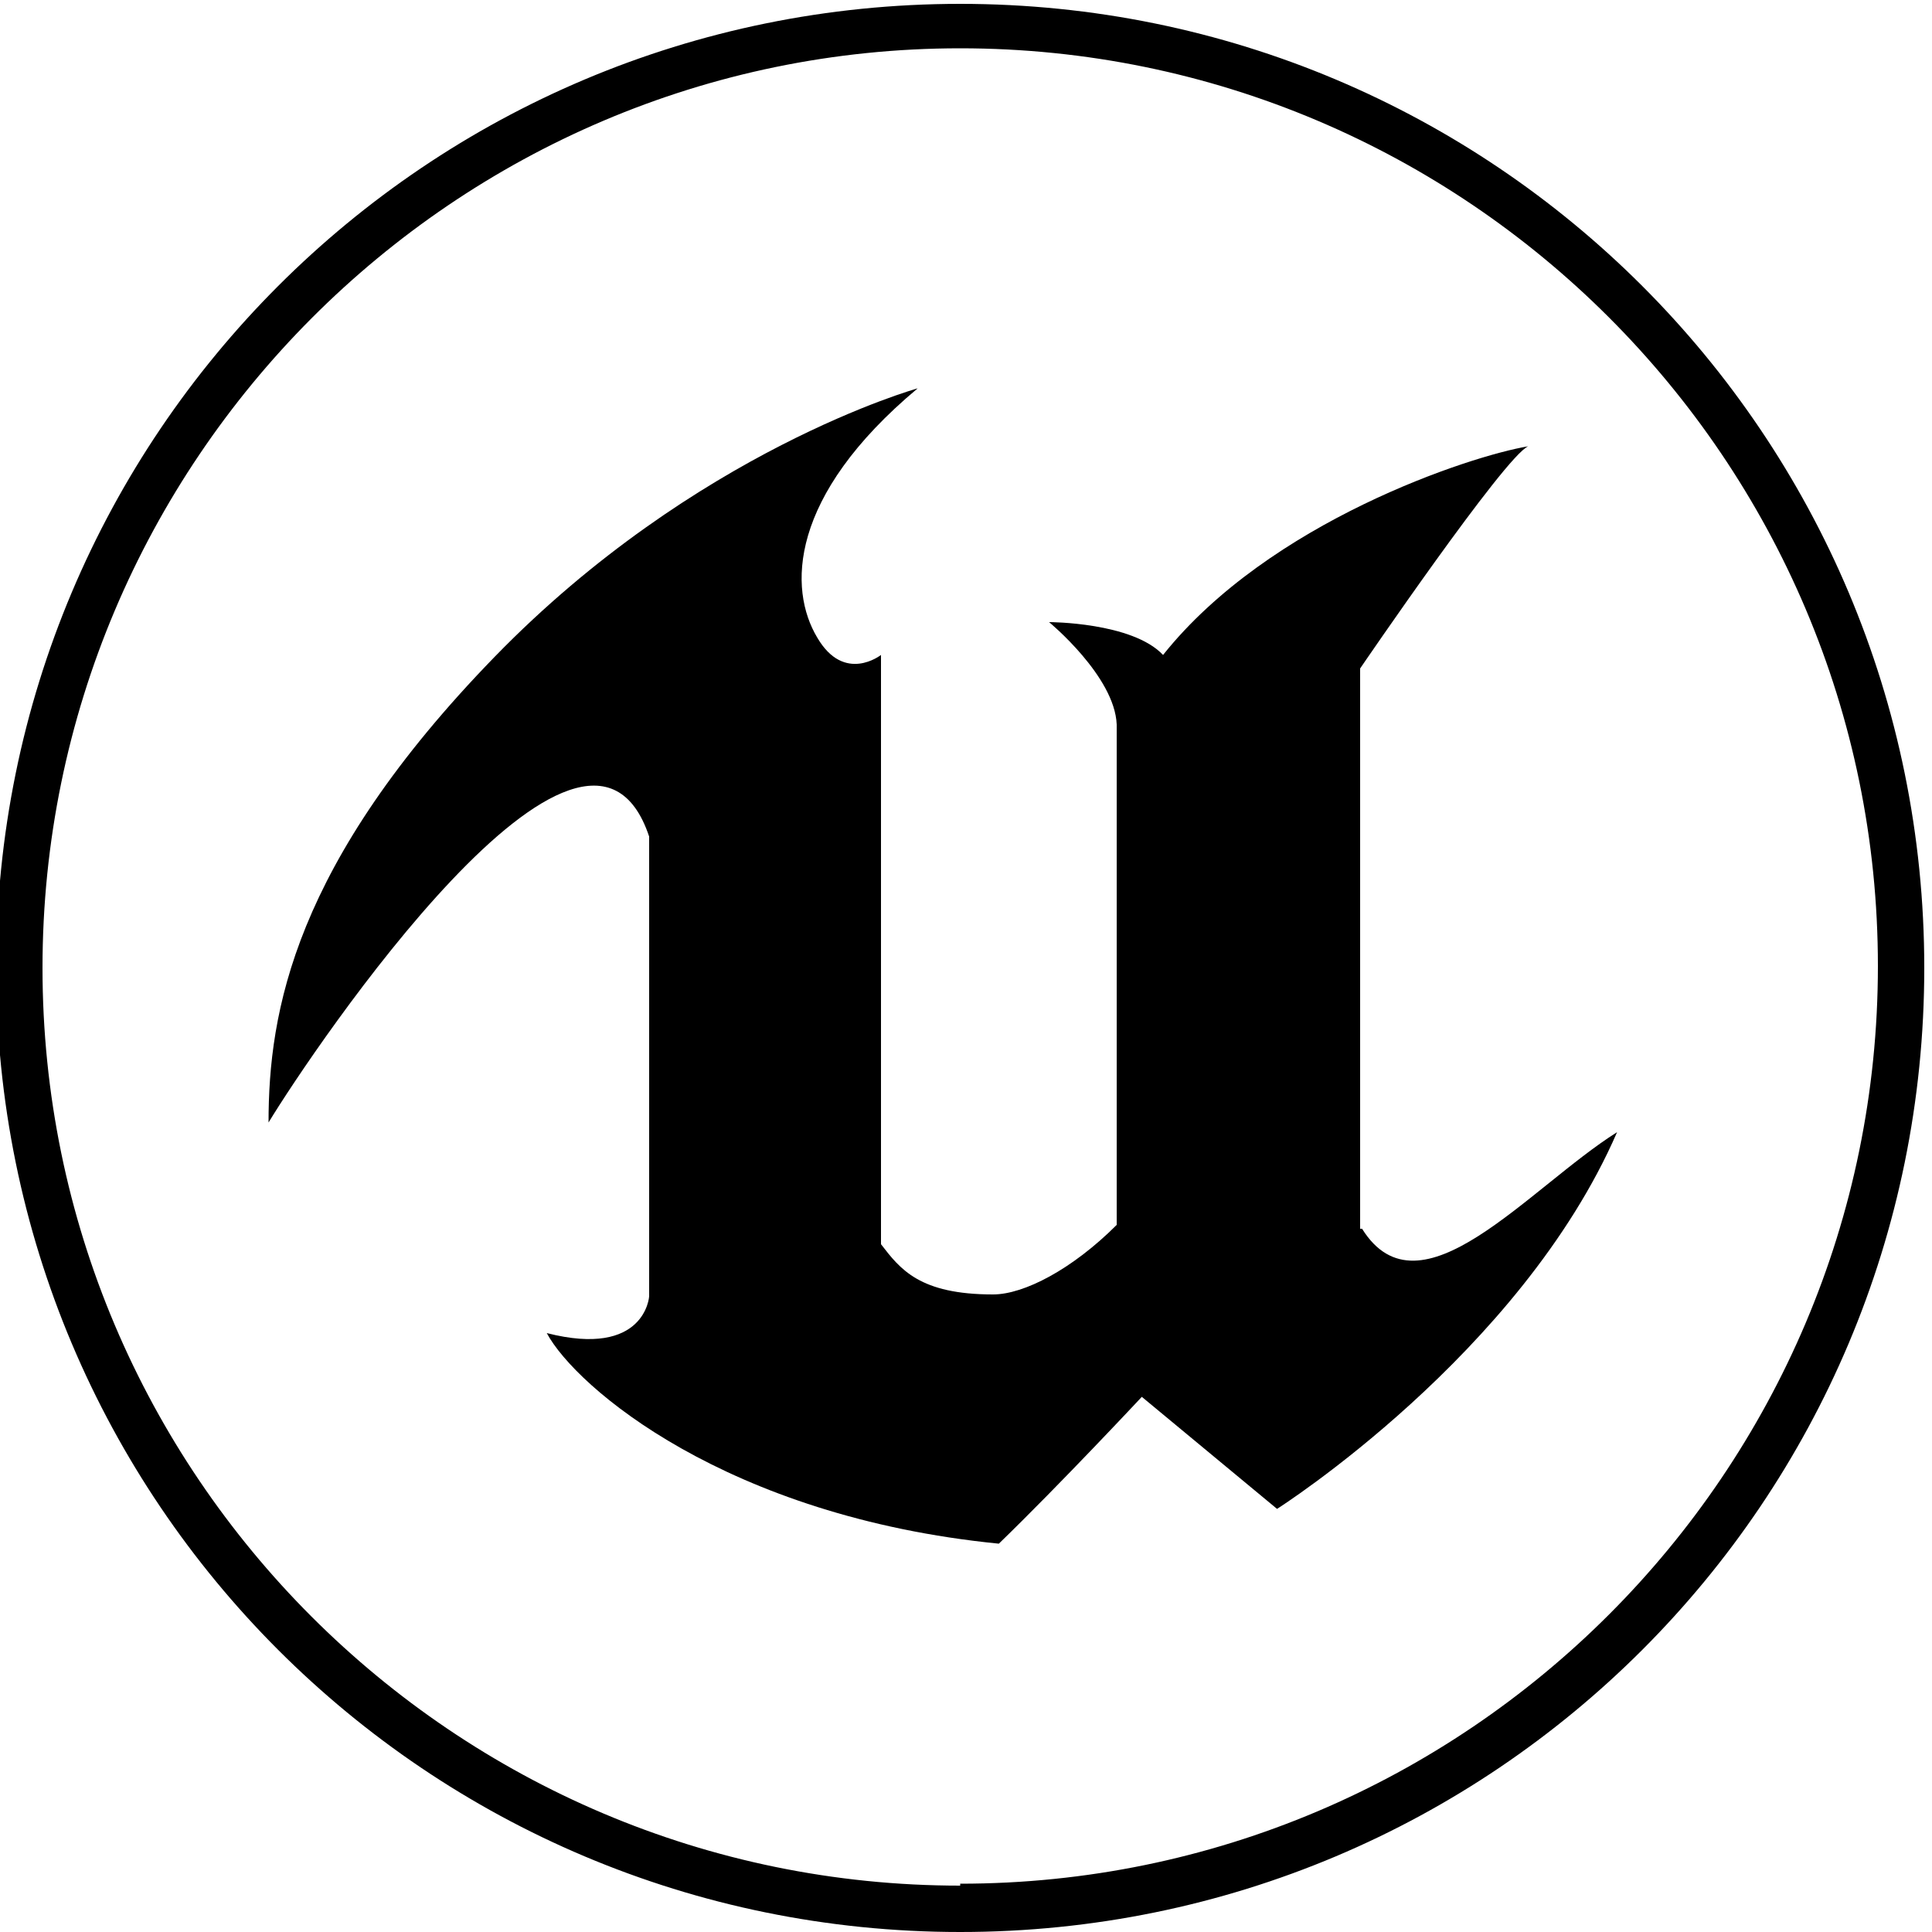<?xml version="1.0" encoding="UTF-8"?>
<svg xmlns="http://www.w3.org/2000/svg" version="1.1" viewBox="0 0 100 100">
  <defs>
    <style>
      .cls-1 {
        fill: none;
      }
    </style>
  </defs>
  <!-- Generator: Adobe Illustrator 28.7.7, SVG Export Plug-In . SVG Version: 1.2.0 Build 194)  -->
  <g>
    <g id="UE">
      <g>
        <path class="cls-1" d="M49.7,2.5C23.5,2.5,2.1,23.8,2.1,50.1s21.3,47.5,47.5,47.5,47.5-21.3,47.5-47.5S75.9,2.5,49.7,2.5ZM66,78.2l-7-5.8s-4.2,4.5-7.4,7.6c-14.1-1.4-21.9-8.2-23.4-10.9,5.1,1.3,5.3-1.9,5.3-1.9v-23.8c-3.3-10-17.4,11-19.7,14.8,0-5.7,1.3-13.3,11.7-24.1,10.4-10.7,21.9-13.9,21.9-13.9-6.7,5.6-6.7,10.4-5.2,12.9,1.5,2.5,3.3.9,3.3.9v30.5c1,1.3,2.1,2.6,5.8,2.6s4.1-1.2,6.4-3.6c0-2.4,0-23.4,0-25.9,0-2.5-3.5-5.3-3.5-5.3,0,0,4.3,0,5.9,1.7,5.5-6.9,16-10.3,18.9-10.8-1.2.5-8.7,11.5-8.7,11.5v29c2.9,4.8,8.5-2,13.2-5-5,11.6-17.6,19.5-17.6,19.5Z"/>
        <path d="M70.4,63.6v-29s7.5-11,8.7-11.5c-3,.5-13.4,3.9-18.9,10.8-1.6-1.7-5.9-1.7-5.9-1.7,0,0,3.4,2.8,3.5,5.3,0,2.5,0,23.5,0,25.9-2.3,2.3-4.8,3.6-6.4,3.6-3.8,0-4.8-1.3-5.8-2.6v-30.5s-1.9,1.5-3.3-.9c-1.5-2.5-1.5-7.3,5.2-12.9,0,0-11.5,3.2-21.9,13.9-10.4,10.7-11.7,18.4-11.7,24.1,2.3-3.8,16.4-24.7,19.7-14.8v23.8s-.2,3.2-5.3,1.9c1.5,2.8,9.3,9.5,23.4,10.9,3.2-3.1,7.4-7.6,7.4-7.6l7,5.8s12.6-8,17.6-19.5c-4.6,2.9-10.2,9.8-13.2,5Z"/>
        <path d="M49.7.2C22.1.2-.2,22.5-.2,50.1s22.3,49.9,49.9,49.9,49.9-22.3,49.9-49.9S77.3.2,49.7.2ZM49.7,97.6c-26.2,0-47.5-21.3-47.5-47.5S23.5,2.5,49.7,2.5s47.5,21.3,47.5,47.5-21.3,47.5-47.5,47.5Z"/>
      </g>
    </g>
  </g>
</svg>